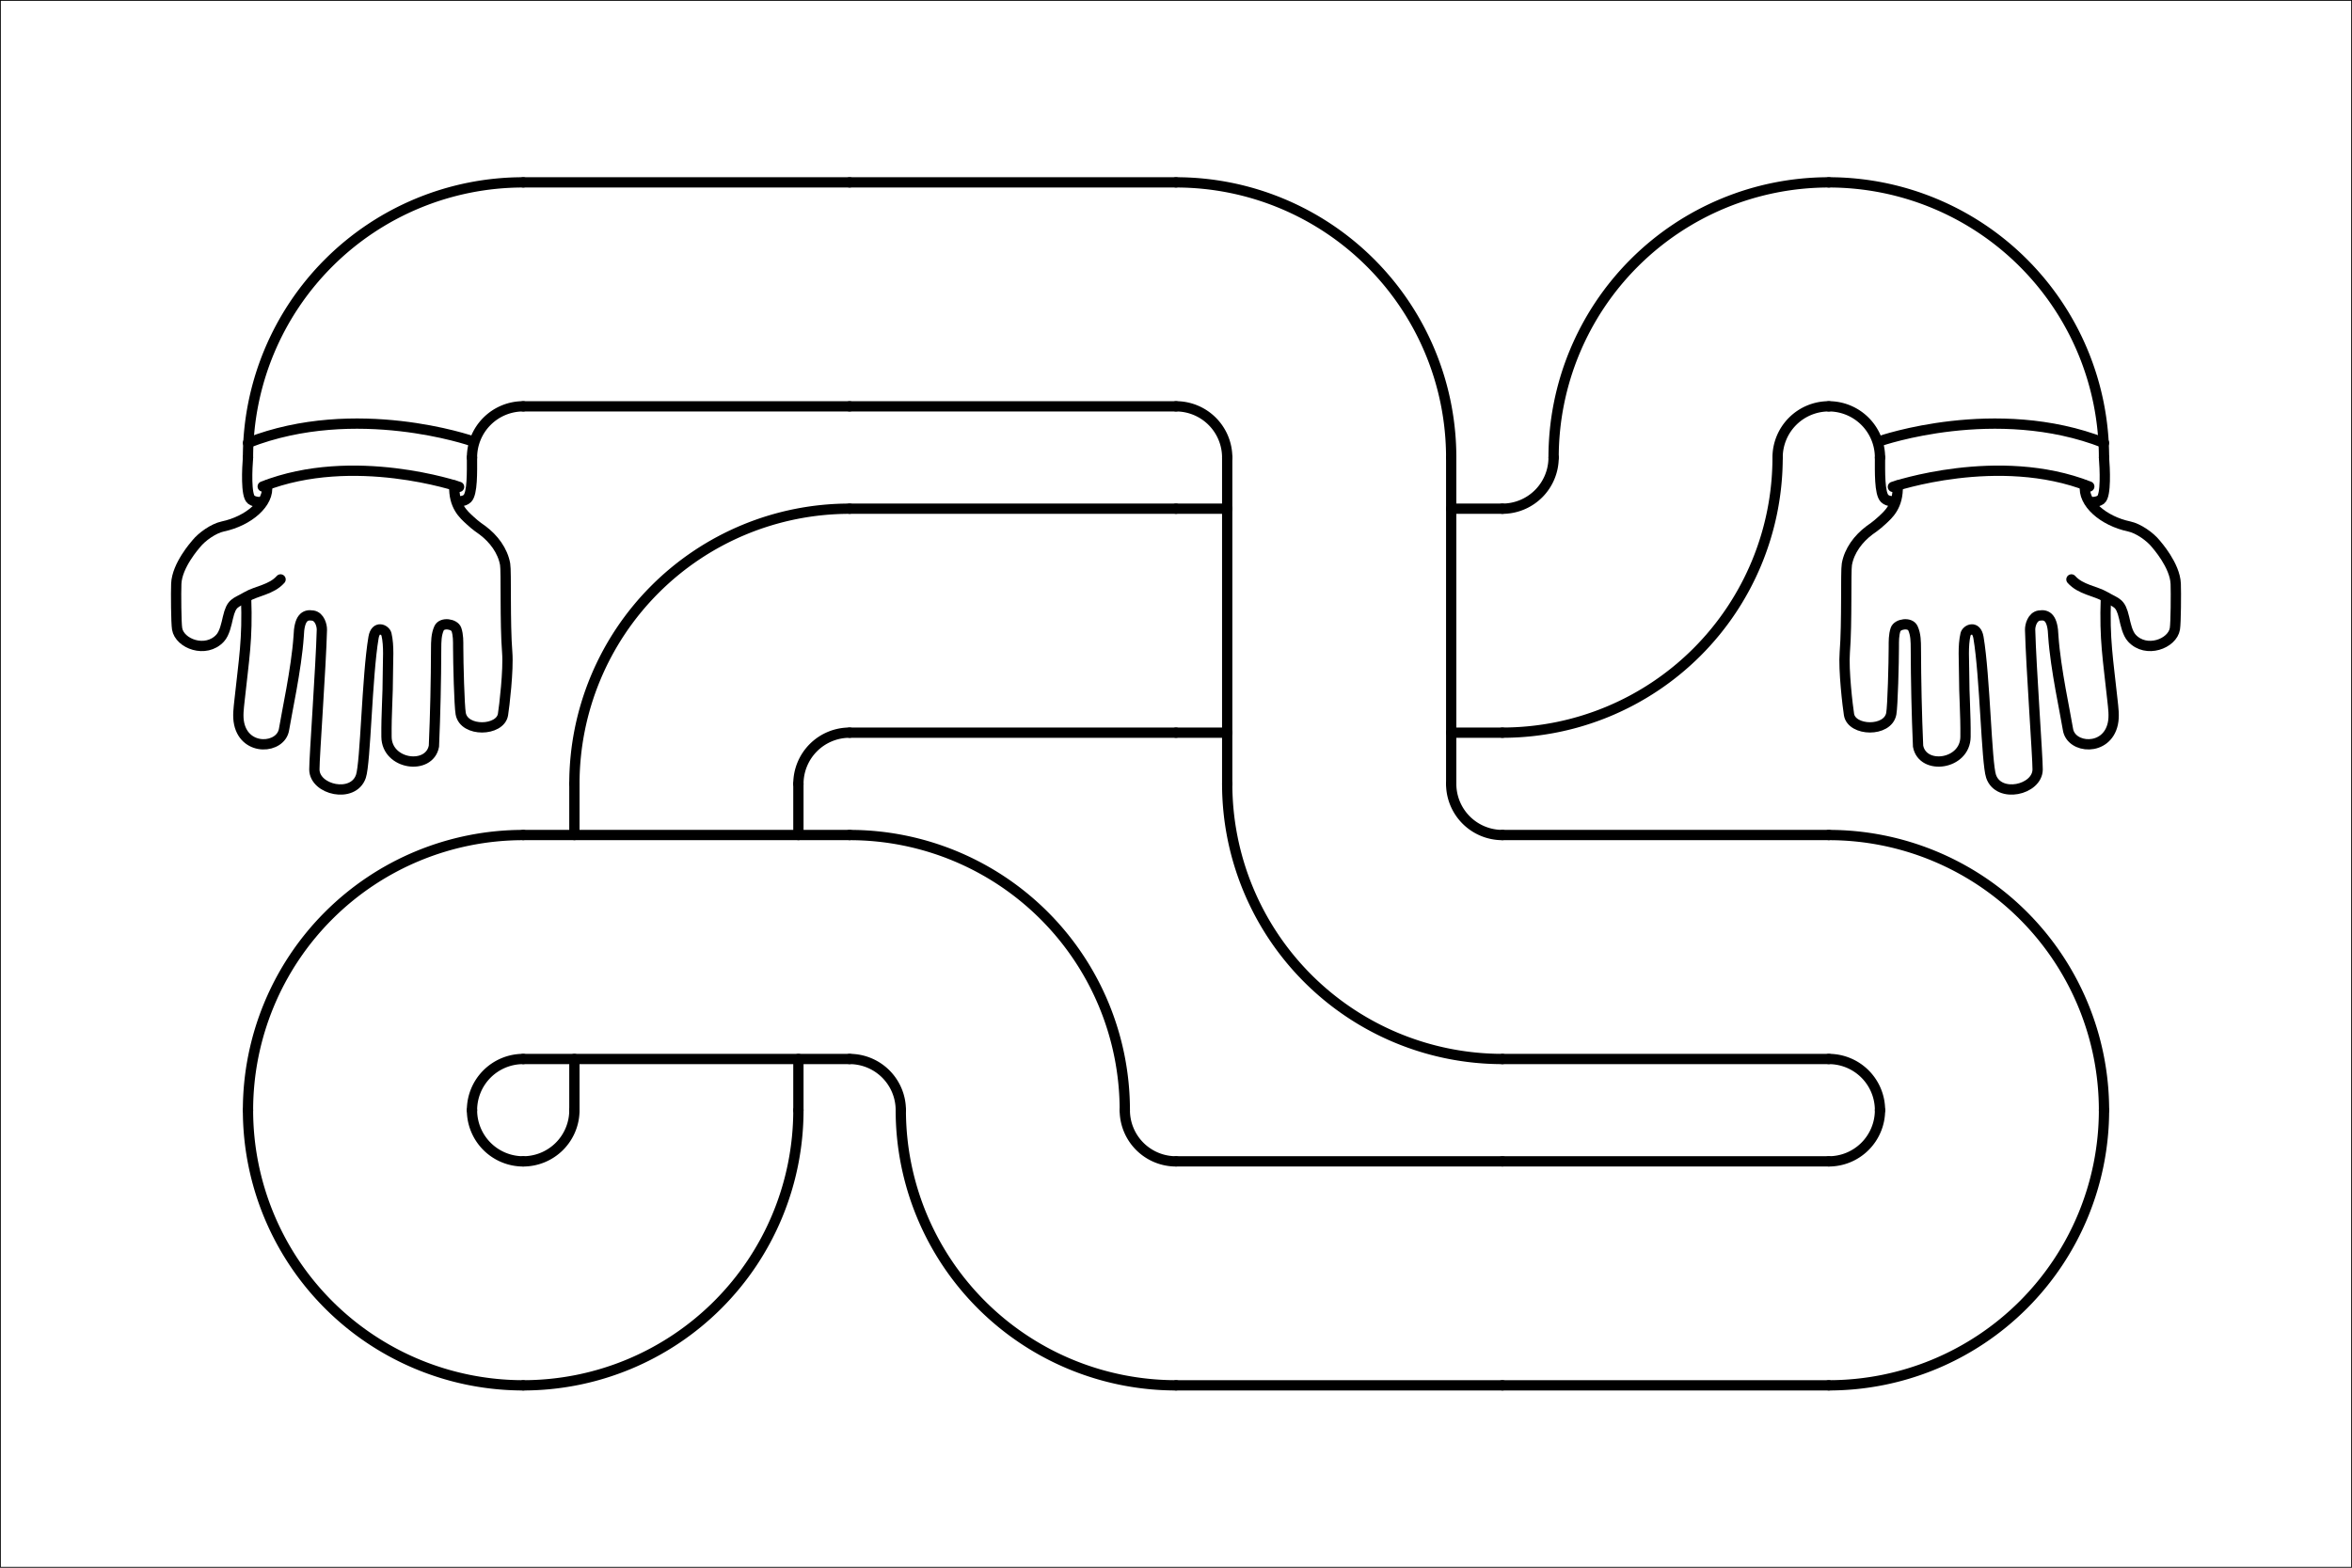 <?xml version="1.0"?>
<!DOCTYPE svg PUBLIC '-//W3C//DTD SVG 1.0//EN'
          'http://www.w3.org/TR/2001/REC-SVG-20010904/DTD/svg10.dtd'>
<svg xmlns:xlink="http://www.w3.org/1999/xlink" style="fill-opacity:1; color-rendering:auto; color-interpolation:auto; text-rendering:auto; stroke:black; stroke-linecap:square; stroke-miterlimit:10; shape-rendering:auto; stroke-opacity:1; fill:black; stroke-dasharray:none; font-weight:normal; stroke-width:1; font-family:'Dialog'; font-style:normal; stroke-linejoin:miter; font-size:12px; stroke-dashoffset:0; image-rendering:auto;" width="2940" height="1960" xmlns="http://www.w3.org/2000/svg"
><rect width="100%" height="100%" fill="#808080" stroke="none"/><!--Generated by the Batik Graphics2D SVG Generator--><defs id="genericDefs"
  /><g
  ><g style="fill:white; stroke-linecap:round; stroke:white;" transform="scale(2,2)"
    ><rect x="0" width="1470" height="980" y="0" style="stroke:none;"
    /></g
    ><g style="stroke-linecap:round;" transform="scale(2,2)"
    ><rect x="0" width="1470" height="980" y="0" style="fill:none;"
      /><path d="M8.45 87.6 C9.67 79.75 0.32 71.66 -11.26 69.21 C-15.44 68.32 -20.63 64.59 -23.09 61.52 C-23.53 60.97 -31.7 51.86 -32.02 43.62 C-32.18 39.57 -32.08 26.18 -31.65 23.53 C-30.56 16.85 -18.87 12.42 -12.46 19.33 C-10.46 21.48 -9.64 25.57 -8.98 28.43 C-7.35 35.45 -5.69 34.85 -0.65 37.81 C3.91 40.49 10.44 40.96 14.54 45.56" style="fill:none; stroke-width:4.593;" transform="translate(1245,388) rotate(180) translate(0,32) scale(1.4,1.4) translate(-50,-50)"
      /><path d="M-0.84 37.3 C-0.15 18.74 -1.8 10.12 -3.77 -8.35 C-4.14 -11.86 -4.69 -15.45 -3.94 -18.9 C-1.22 -31.35 14.74 -30.05 16.09 -21.39 C17.13 -14.76 21.64 5.65 22.62 20.15 C22.87 28.23 25.23 30.05 28.97 29.42 C32.01 28.91 33.03 24.98 32.98 23.06 C32.56 6.76 29.59 -33.98 29.63 -39.3 C29.7 -48.45 46.99 -52.36 50.41 -42.36 C52.48 -36.3 53.12 2.45 56.04 19.62 C57 25.29 61.34 23.11 61.81 21.09 C63.06 15.74 62.43 9.42 62.44 3.1 C62.46 -6.43 61.72 -14.1 61.83 -24.73 C61.95 -37.22 80.94 -39.75 83 -28.91 C83.62 -14.75 83.95 0.43 83.99 14.61 C84 17.72 84.01 20.93 85.3 23.76 C86.59 26.59 92.21 25.71 93.05 23.2 C93.89 20.69 93.83 17.98 93.83 15.33 C93.84 8.29 94.33 -10.88 94.96 -14.38 C96.47 -22.73 112.64 -22.24 113.84 -14.75 C114.41 -11.2 116.35 5.08 115.72 13.02 C114.67 26.18 115.36 49.13 114.79 52.34 C113.7 58.45 109.68 63.75 104.72 67.48 C103.76 68.2 101.8 69.41 99.06 71.97 C96.32 74.53 91.76 78.27 92.1 87.53" style="fill:none; stroke-width:4.593;" transform="translate(1245,388) rotate(180) translate(0,32) scale(1.4,1.4) translate(-50,-50)"
      /><path d="M94.24 86.89 C94.24 86.89 47.13 103.01 6.57 87.05" style="fill:none; stroke-width:4.593;" transform="translate(1245,388) rotate(180) translate(0,32) scale(1.4,1.4) translate(-50,-50)"
      /><path d="M100 107.34 C100 107.34 48.21 125.41 0 106.53" style="fill:none; stroke-width:4.593;" transform="translate(1245,388) rotate(180) translate(0,32) scale(1.4,1.4) translate(-50,-50)"
      /><path d="M6.35 80.13 C6.35 80.13 3.26 79.8 1.42 81.18 C-1.02 83.02 -0.37 95.24 0 100" style="fill:none; stroke-width:4.593;" transform="translate(1245,388) rotate(180) translate(0,32) scale(1.4,1.4) translate(-50,-50)"
      /><path d="M93.24 80.45 C93.24 80.45 96.33 80.12 97.92 81.69 C100.26 83.99 100 93.77 100 100" style="fill:none; stroke-width:4.593;" transform="translate(1245,388) rotate(180) translate(0,32) scale(1.4,1.4) translate(-50,-50)"
    /></g
    ><g style="stroke-linecap:round; stroke-width:6.43;" transform="matrix(2,0,0,2,246,164) translate(1020,0)"
    ><path style="fill:none;" d="M-0 32 A172 172 0 0 1 172 204"
      /><path style="fill:none;" d="M-0 172 A32 32 0 0 1 32 204"
    /></g
    ><g style="stroke-linecap:round; stroke-width:6.43;" transform="matrix(2,0,0,2,246,164) translate(816,0)"
    ><path style="fill:none;" d="M32 204 A172 172 0 0 1 204 32"
      /><path style="fill:none;" d="M172 204 A32 32 0 0 1 204 172"
    /></g
    ><g style="stroke-linecap:round; stroke-width:6.43;" transform="matrix(2,0,0,2,246,164) translate(816,204)"
    ><path style="fill:none;" d="M172 0 A172 172 0 0 1 0 172"
      /><path style="fill:none;" d="M32 0 A32 32 0 0 1 0 32"
    /></g
    ><g style="stroke-linecap:round; stroke-width:6.43;" transform="matrix(2,0,0,2,246,164) translate(612,204)"
    ><line y2="32" style="fill:none;" x1="0" x2="32" y1="32"
      /><line y2="32" style="fill:none;" x1="172" x2="204" y1="32"
      /><line y2="172" style="fill:none;" x1="0" x2="32" y1="172"
      /><line y2="172" style="fill:none;" x1="172" x2="204" y1="172"
    /></g
    ><g style="stroke-linecap:round; stroke-width:6.43;" transform="matrix(2,0,0,2,246,164) translate(408,204)"
    ><line y2="32" style="fill:none;" x1="0" x2="204" y1="32"
      /><line y2="172" style="fill:none;" x1="0" x2="204" y1="172"
    /></g
    ><g style="stroke-linecap:round; stroke-width:6.43;" transform="matrix(2,0,0,2,246,164) translate(204,204)"
    ><path style="fill:none;" d="M32 204 A172 172 0 0 1 204 32"
      /><path style="fill:none;" d="M172 204 A32 32 0 0 1 204 172"
    /></g
    ><g style="stroke-linecap:round; stroke-width:6.43;" transform="matrix(2,0,0,2,246,164) translate(204,408)"
    ><line y2="32" style="fill:none;" x1="32" x2="32" y1="0"
      /><line y2="204" style="fill:none;" x1="32" x2="32" y1="172"
      /><line y2="32" style="fill:none;" x1="172" x2="172" y1="0"
      /><line y2="204" style="fill:none;" x1="172" x2="172" y1="172"
    /></g
    ><g style="stroke-linecap:round; stroke-width:6.43;" transform="matrix(2,0,0,2,246,164) translate(204,612)"
    ><path style="fill:none;" d="M172 0 A172 172 0 0 1 0 172"
      /><path style="fill:none;" d="M32 0 A32 32 0 0 1 0 32"
    /></g
    ><g style="stroke-linecap:round; stroke-width:6.43;" transform="matrix(2,0,0,2,246,164) translate(0,612)"
    ><path style="fill:none;" d="M204 172 A172 172 0 0 1 32 0"
      /><path style="fill:none;" d="M204 32 A32 32 0 0 1 172 0"
    /></g
    ><g style="stroke-linecap:round; stroke-width:6.43;" transform="matrix(2,0,0,2,246,164) translate(0,408)"
    ><path style="fill:none;" d="M32 204 A172 172 0 0 1 204 32"
      /><path style="fill:none;" d="M172 204 A32 32 0 0 1 204 172"
    /></g
    ><g style="stroke-linecap:round; stroke-width:6.43;" transform="matrix(2,0,0,2,246,164) translate(204,408)"
    ><line y2="32" style="fill:none;" x1="0" x2="204" y1="32"
      /><line y2="172" style="fill:none;" x1="0" x2="204" y1="172"
    /></g
    ><g style="stroke-linecap:round; stroke-width:6.43;" transform="matrix(2,0,0,2,246,164) translate(408,408)"
    ><path style="fill:none;" d="M-0 32 A172 172 0 0 1 172 204"
      /><path style="fill:none;" d="M-0 172 A32 32 0 0 1 32 204"
    /></g
    ><g style="stroke-linecap:round; stroke-width:6.43;" transform="matrix(2,0,0,2,246,164) translate(408,612)"
    ><path style="fill:none;" d="M204 172 A172 172 0 0 1 32 0"
      /><path style="fill:none;" d="M204 32 A32 32 0 0 1 172 0"
    /></g
    ><g style="stroke-linecap:round; stroke-width:6.43;" transform="matrix(2,0,0,2,246,164) translate(612,612)"
    ><line y2="32" style="fill:none;" x1="0" x2="204" y1="32"
      /><line y2="172" style="fill:none;" x1="0" x2="204" y1="172"
    /></g
    ><g style="stroke-linecap:round; stroke-width:6.43;" transform="matrix(2,0,0,2,246,164) translate(816,612)"
    ><line y2="32" style="fill:none;" x1="0" x2="204" y1="32"
      /><line y2="172" style="fill:none;" x1="0" x2="204" y1="172"
    /></g
    ><g style="stroke-linecap:round; stroke-width:6.43;" transform="matrix(2,0,0,2,246,164) translate(1020,612)"
    ><path style="fill:none;" d="M172 0 A172 172 0 0 1 0 172"
      /><path style="fill:none;" d="M32 0 A32 32 0 0 1 0 32"
    /></g
    ><g style="stroke-linecap:round; stroke-width:6.43;" transform="matrix(2,0,0,2,246,164) translate(1020,408)"
    ><path style="fill:none;" d="M-0 32 A172 172 0 0 1 172 204"
      /><path style="fill:none;" d="M-0 172 A32 32 0 0 1 32 204"
    /></g
    ><g style="stroke-linecap:round; stroke-width:6.43;" transform="matrix(2,0,0,2,246,164) translate(816,408)"
    ><line y2="32" style="fill:none;" x1="0" x2="204" y1="32"
      /><line y2="172" style="fill:none;" x1="0" x2="204" y1="172"
    /></g
    ><g style="stroke-linecap:round; stroke-width:6.43;" transform="matrix(2,0,0,2,246,164) translate(612,408)"
    ><path style="fill:none;" d="M204 172 A172 172 0 0 1 32 0"
      /><path style="fill:none;" d="M204 32 A32 32 0 0 1 172 0"
    /></g
    ><g style="stroke-linecap:round; stroke-width:6.43;" transform="matrix(2,0,0,2,246,164) translate(612,204)"
    ><line y2="204" style="fill:none;" x1="32" x2="32" y1="0"
      /><line y2="204" style="fill:none;" x1="172" x2="172" y1="0"
    /></g
    ><g style="stroke-linecap:round; stroke-width:6.43;" transform="matrix(2,0,0,2,246,164) translate(612,0)"
    ><path style="fill:none;" d="M-0 32 A172 172 0 0 1 172 204"
      /><path style="fill:none;" d="M-0 172 A32 32 0 0 1 32 204"
    /></g
    ><g style="stroke-linecap:round; stroke-width:6.43;" transform="matrix(2,0,0,2,246,164) translate(408,0)"
    ><line y2="32" style="fill:none;" x1="0" x2="204" y1="32"
      /><line y2="172" style="fill:none;" x1="0" x2="204" y1="172"
    /></g
    ><g style="stroke-linecap:round; stroke-width:6.43;" transform="matrix(2,0,0,2,246,164) translate(204,0)"
    ><line y2="32" style="fill:none;" x1="0" x2="204" y1="32"
      /><line y2="172" style="fill:none;" x1="0" x2="204" y1="172"
    /></g
    ><g style="stroke-linecap:round; stroke-width:6.43;" transform="matrix(2,0,0,2,246,164)"
    ><path style="fill:none;" d="M32 204 A172 172 0 0 1 204 32"
      /><path style="fill:none;" d="M172 204 A32 32 0 0 1 204 172"
    /></g
    ><g style="stroke-linecap:round; stroke-width:4.593;" transform="matrix(2,0,0,2,246,164) translate(102,306) rotate(180) translate(0,32) scale(-1.4,1.4) translate(-50,-50)"
    ><path style="fill:none;" d="M8.45 87.6 C9.67 79.75 0.32 71.66 -11.26 69.21 C-15.44 68.32 -20.63 64.59 -23.09 61.52 C-23.53 60.97 -31.7 51.86 -32.02 43.62 C-32.18 39.57 -32.08 26.18 -31.65 23.53 C-30.56 16.85 -18.87 12.42 -12.46 19.33 C-10.46 21.48 -9.64 25.57 -8.98 28.43 C-7.35 35.45 -5.69 34.85 -0.65 37.81 C3.91 40.49 10.44 40.96 14.54 45.56"
      /><path style="fill:none;" d="M-0.84 37.3 C-0.15 18.74 -1.8 10.12 -3.77 -8.35 C-4.14 -11.86 -4.69 -15.45 -3.94 -18.9 C-1.22 -31.35 14.74 -30.05 16.09 -21.39 C17.13 -14.76 21.64 5.65 22.62 20.15 C22.87 28.23 25.23 30.05 28.97 29.42 C32.01 28.91 33.03 24.98 32.98 23.06 C32.56 6.76 29.59 -33.98 29.63 -39.3 C29.7 -48.45 46.99 -52.36 50.41 -42.36 C52.48 -36.3 53.12 2.45 56.04 19.62 C57 25.29 61.34 23.11 61.81 21.09 C63.06 15.74 62.43 9.42 62.44 3.1 C62.46 -6.43 61.72 -14.1 61.83 -24.73 C61.95 -37.22 80.94 -39.75 83 -28.91 C83.62 -14.75 83.95 0.43 83.99 14.61 C84 17.72 84.01 20.93 85.3 23.76 C86.59 26.59 92.21 25.71 93.05 23.2 C93.89 20.69 93.83 17.98 93.83 15.33 C93.84 8.29 94.33 -10.88 94.96 -14.38 C96.47 -22.73 112.64 -22.24 113.84 -14.75 C114.41 -11.2 116.35 5.08 115.72 13.02 C114.67 26.18 115.36 49.13 114.79 52.34 C113.7 58.45 109.68 63.75 104.72 67.48 C103.76 68.2 101.8 69.41 99.06 71.97 C96.32 74.53 91.76 78.27 92.1 87.53"
      /><path style="fill:none;" d="M94.24 86.89 C94.24 86.89 47.13 103.01 6.57 87.05"
      /><path style="fill:none;" d="M100 107.34 C100 107.34 48.21 125.41 0 106.53"
      /><path style="fill:none;" d="M6.35 80.13 C6.35 80.13 3.26 79.8 1.42 81.18 C-1.02 83.02 -0.37 95.24 0 100"
      /><path style="fill:none;" d="M93.24 80.45 C93.24 80.45 96.33 80.12 97.92 81.69 C100.26 83.99 100 93.77 100 100"
    /></g
  ></g
></svg
>
